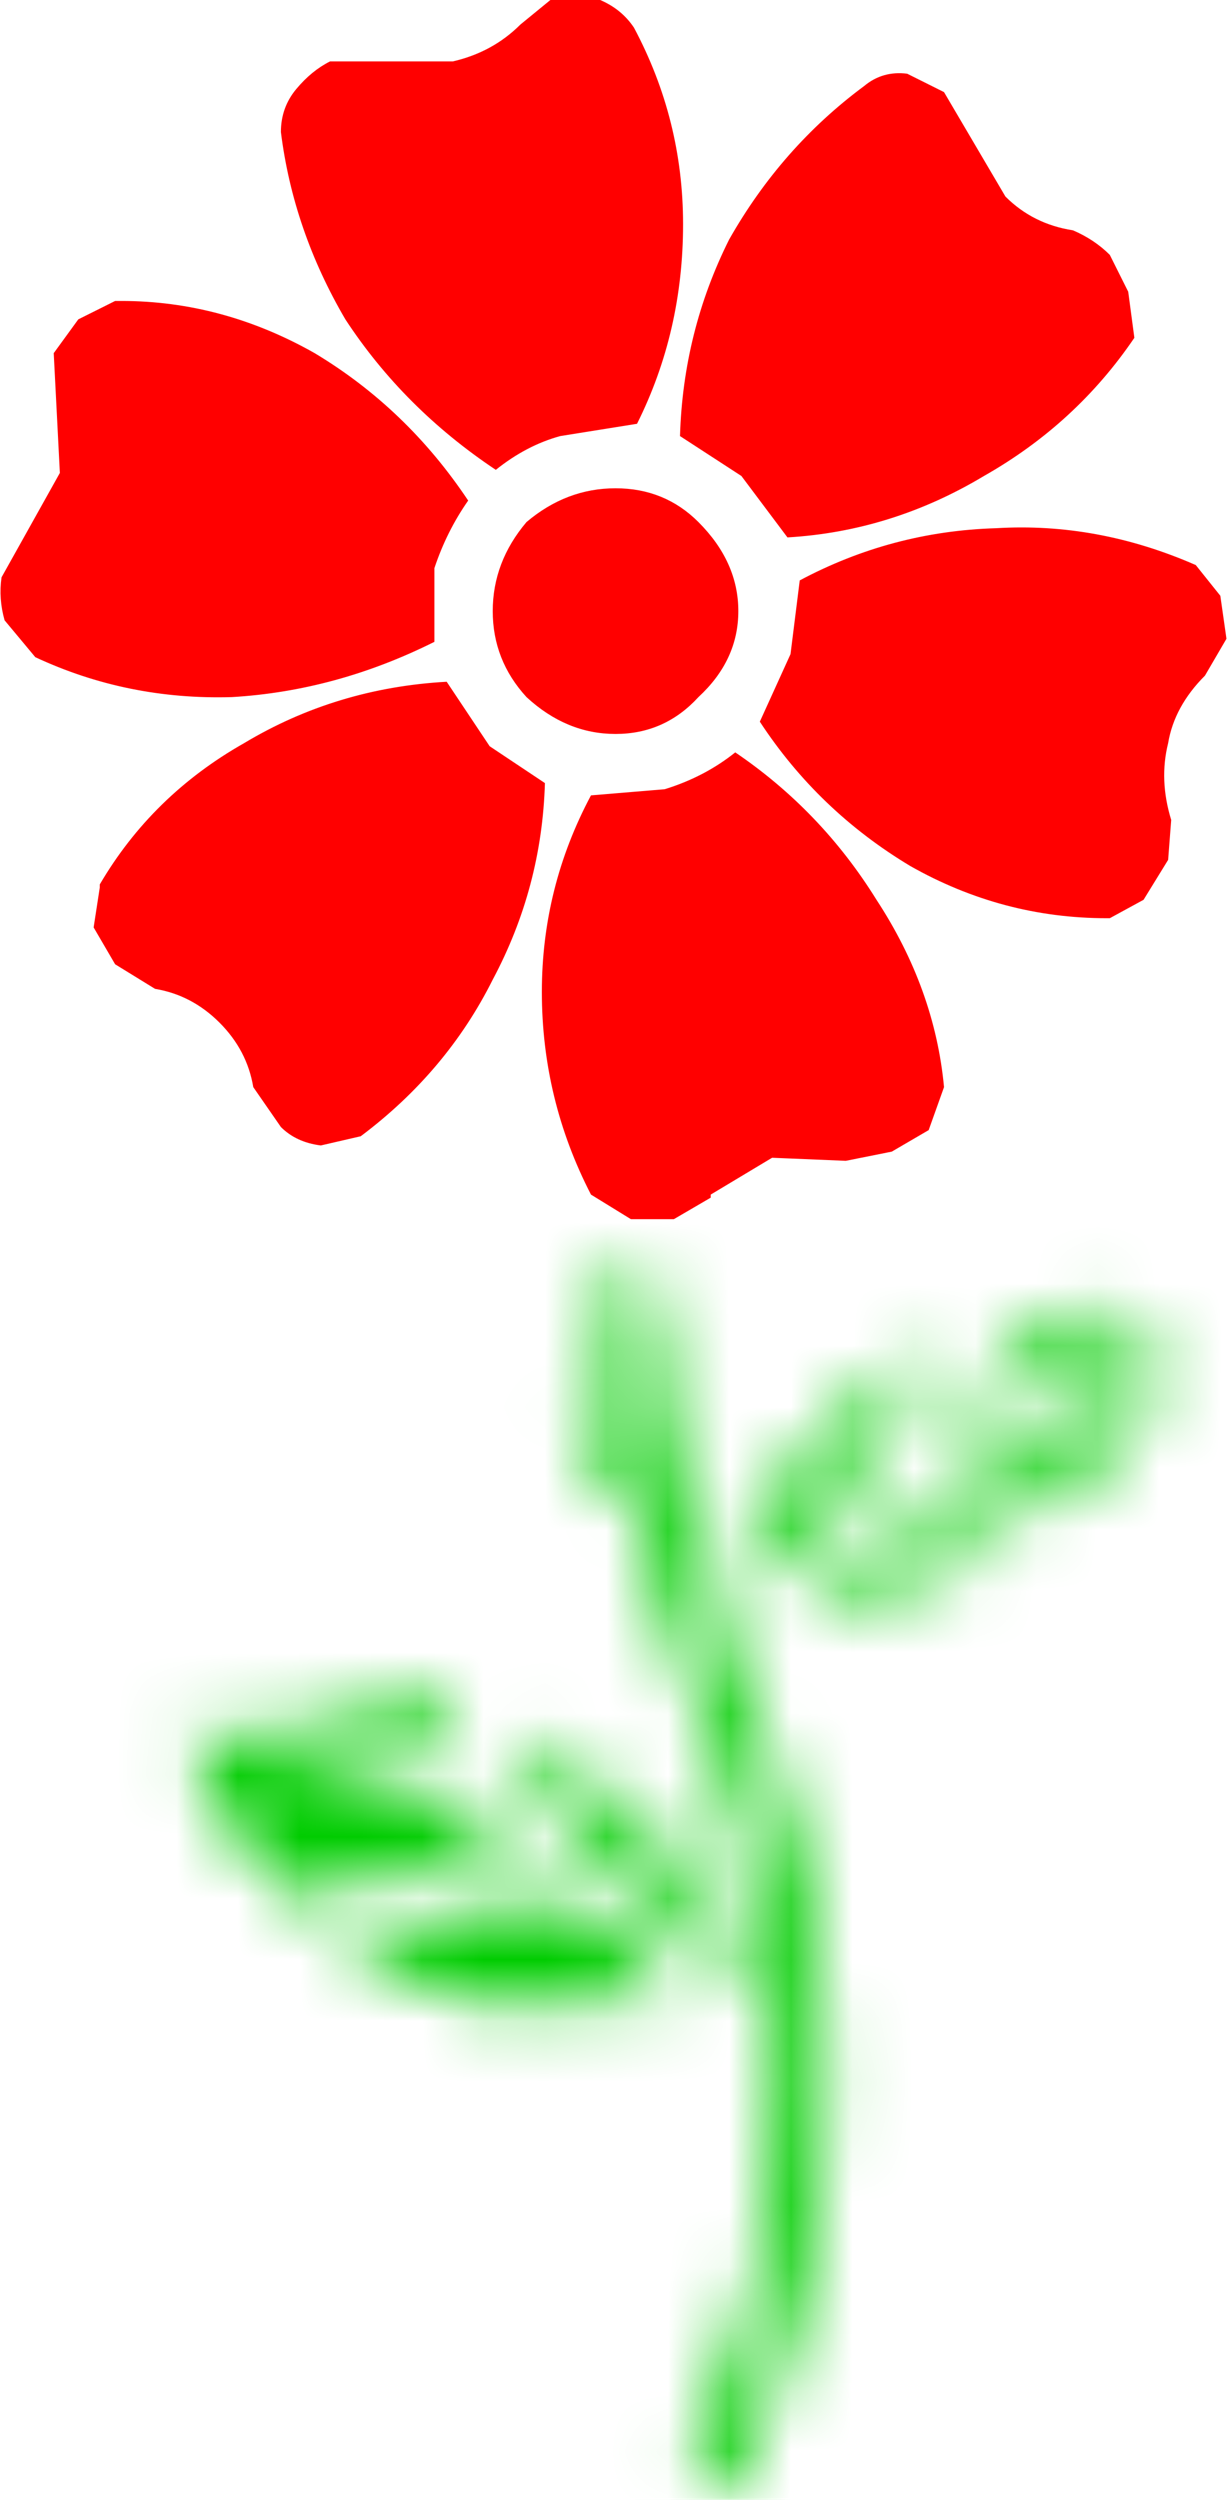 
<svg xmlns="http://www.w3.org/2000/svg" version="1.1" xmlns:xlink="http://www.w3.org/1999/xlink" preserveAspectRatio="none" x="0px" y="0px" width="200px" height="407px" viewBox="0 0 200 407">
<defs>
<g id="Layer1_0_FILL">
<path fill="#FF0000" stroke="none" d="
M 119.75 122.5
Q 114.75 126.5 108.25 128.5
L 96.25 129.5
Q 88.25 144.5 88.25 161.5 88.25 179 96.25 194.5
L 102.75 198.5 109.75 198.5 115.75 195 115.75 194.5 125.75 188.5 137.75 189 145.25 187.5 151.25 184 153.75 177
Q 152.25 161 142.75 146.5 133.75 132 119.75 122.5
M 79.75 121.5
L 72.75 111
Q 54.75 112 39.75 121 24.75 129.5 16.25 144
L 16.25 144.5 15.25 151 18.75 157 25.25 161
Q 31.25 162 35.75 166.5 40.25 171 41.25 177
L 45.75 183.5
Q 48.25 186 52.25 186.5
L 58.75 185
Q 72.75 174.5 80.25 159.5 88.25 144.5 88.75 127.5
L 79.75 121.5
M 19.75 49
L 18.75 49 12.75 52 8.75 57.5 9.75 77 0.25 94
Q -0.25 97.5 0.75 101
L 5.75 107
Q 20.75 114 37.75 113.5 54.75 112.5 70.75 104.5
L 70.75 92.5
Q 72.75 86.5 76.25 81.5 66.25 66.5 51.25 57.5 36.25 49 19.75 49
M 100.25 79.5
Q 92.25 79.5 85.75 85 80.25 91.5 80.25 99.5 80.25 107.5 85.75 113.5 92.25 119.5 100.25 119.5 108.25 119.5 113.75 113.5 120.25 107.5 120.25 99.5 120.25 91.5 113.75 85 108.25 79.5 100.25 79.5
M 111.25 36.5
Q 111.25 19.5 103.25 4.5 101.25 1.5 97.75 0
L 90.25 -0.5 84.75 4
Q 80.25 8.5 73.75 10
L 53.75 10
Q 50.75 11.5 48.25 14.5 45.75 17.5 45.75 21.5 47.75 37.5 56.25 52 65.75 66.5 80.75 76.5 85.75 72.5 91.25 71
L 103.75 69
Q 111.25 54 111.25 36.5
M 198.75 97
L 194.75 92
Q 178.75 85 162.25 86 145.25 86.5 130.25 94.5
L 128.75 106.5 123.75 117.5
Q 133.25 132 148.25 141 163.25 149.5 180.25 149.5
L 180.75 149.5 186.25 146.5 190.25 140 190.75 133.5
Q 188.75 127 190.25 121 191.25 115 196.25 110
L 199.75 104 198.75 97
M 183.75 47.5
L 180.75 41.5
Q 178.25 39 174.75 37.5 168.25 36.5 163.75 32
L 153.75 15 147.75 12
Q 143.75 11.5 140.75 14 127.25 24 118.75 39 111.25 54 110.75 71
L 120.75 77.5 128.25 87.5
Q 145.25 86.5 160.25 77.5 175.25 69 184.75 55
L 183.75 47.5 Z"/>
</g>

<g id="Mask_Symbol_6_0_1_MASK_0_FILL">
<path fill="#FFFFFF" stroke="none" d="
M 8.25 29.35
L 7.65 28.25 3.5 28.05
Q 6.01 28.23 8.25 29.35
M 3.7 28.85
Q 4.15 30.45 5.4 31.55 7.15 30.85 9.1 30.8 6.65 29.1 3.7 28.85
M 11.65 33.1
L 10.15 31.6
Q 8.15 31.5 6.15 32.25 7.4 33 8.75 33.25
L 11.65 33.1
M 12.65 33.1
L 12.4 31.75
Q 11 29.8 8.9 28.75
L 9.6 30.1
Q 11.35 31.35 12.65 33.1
M 14.85 25.6
L 13.7 26.7
Q 15.85 26.6 17.6 25.35
L 14.85 25.6
M 12.85 26.45
Q 13.45 25.7 14.2 25.1 14.95 23.6 16.1 22.5 13.7 23.55 12.65 26
L 12.85 26.45
M 18.6 24.55
L 19.65 23.05
Q 17.45 23.7 15.65 25.05
L 18.6 24.55
M 17.95 21.95
Q 16.85 22.75 16 23.85 18 22.6 20.15 22
L 17.95 21.95
M 11.25 21.5
L 10.4 21.3 10.65 23.95 10.25 23.7 9.9 23.75 10.2 24.35 10.9 24.95
Q 11.4 27.05 12.25 29.05 13.4 32 13.25 35 13.15 38.05 11.85 40.85
L 12.5 41.25
Q 13.95 38.3 14.1 35.05 14.2 31.8 13 28.75 11.5 25.3 11.25 21.5 Z"/>
</g>

<g id="Symbol_6_0_Layer1_0_FILL">
<path fill="#00CC00" stroke="none" d="
M 0 22.3
L 22.6 22.3 22.6 0 0 0 0 22.3 Z"/>
</g>
</defs>

<g transform="matrix( 1, 0, 0, 1, 0,0) ">
<use xlink:href="#Layer1_0_FILL"/>
</g>

<g transform="matrix( 10, 0, 0, 10, -6.25,-6) ">
<mask id="Mask_Mask_1">
<g transform="matrix( 1, 0, 0, 1, 0,0) ">
<use xlink:href="#Mask_Symbol_6_0_1_MASK_0_FILL"/>
</g>
</mask>

<g mask="url(#Mask_Mask_1)">
<g transform="matrix( 1, 0, 0, 1, 0,20.45) ">
<use xlink:href="#Symbol_6_0_Layer1_0_FILL"/>
</g>
</g>
</g>
</svg>
